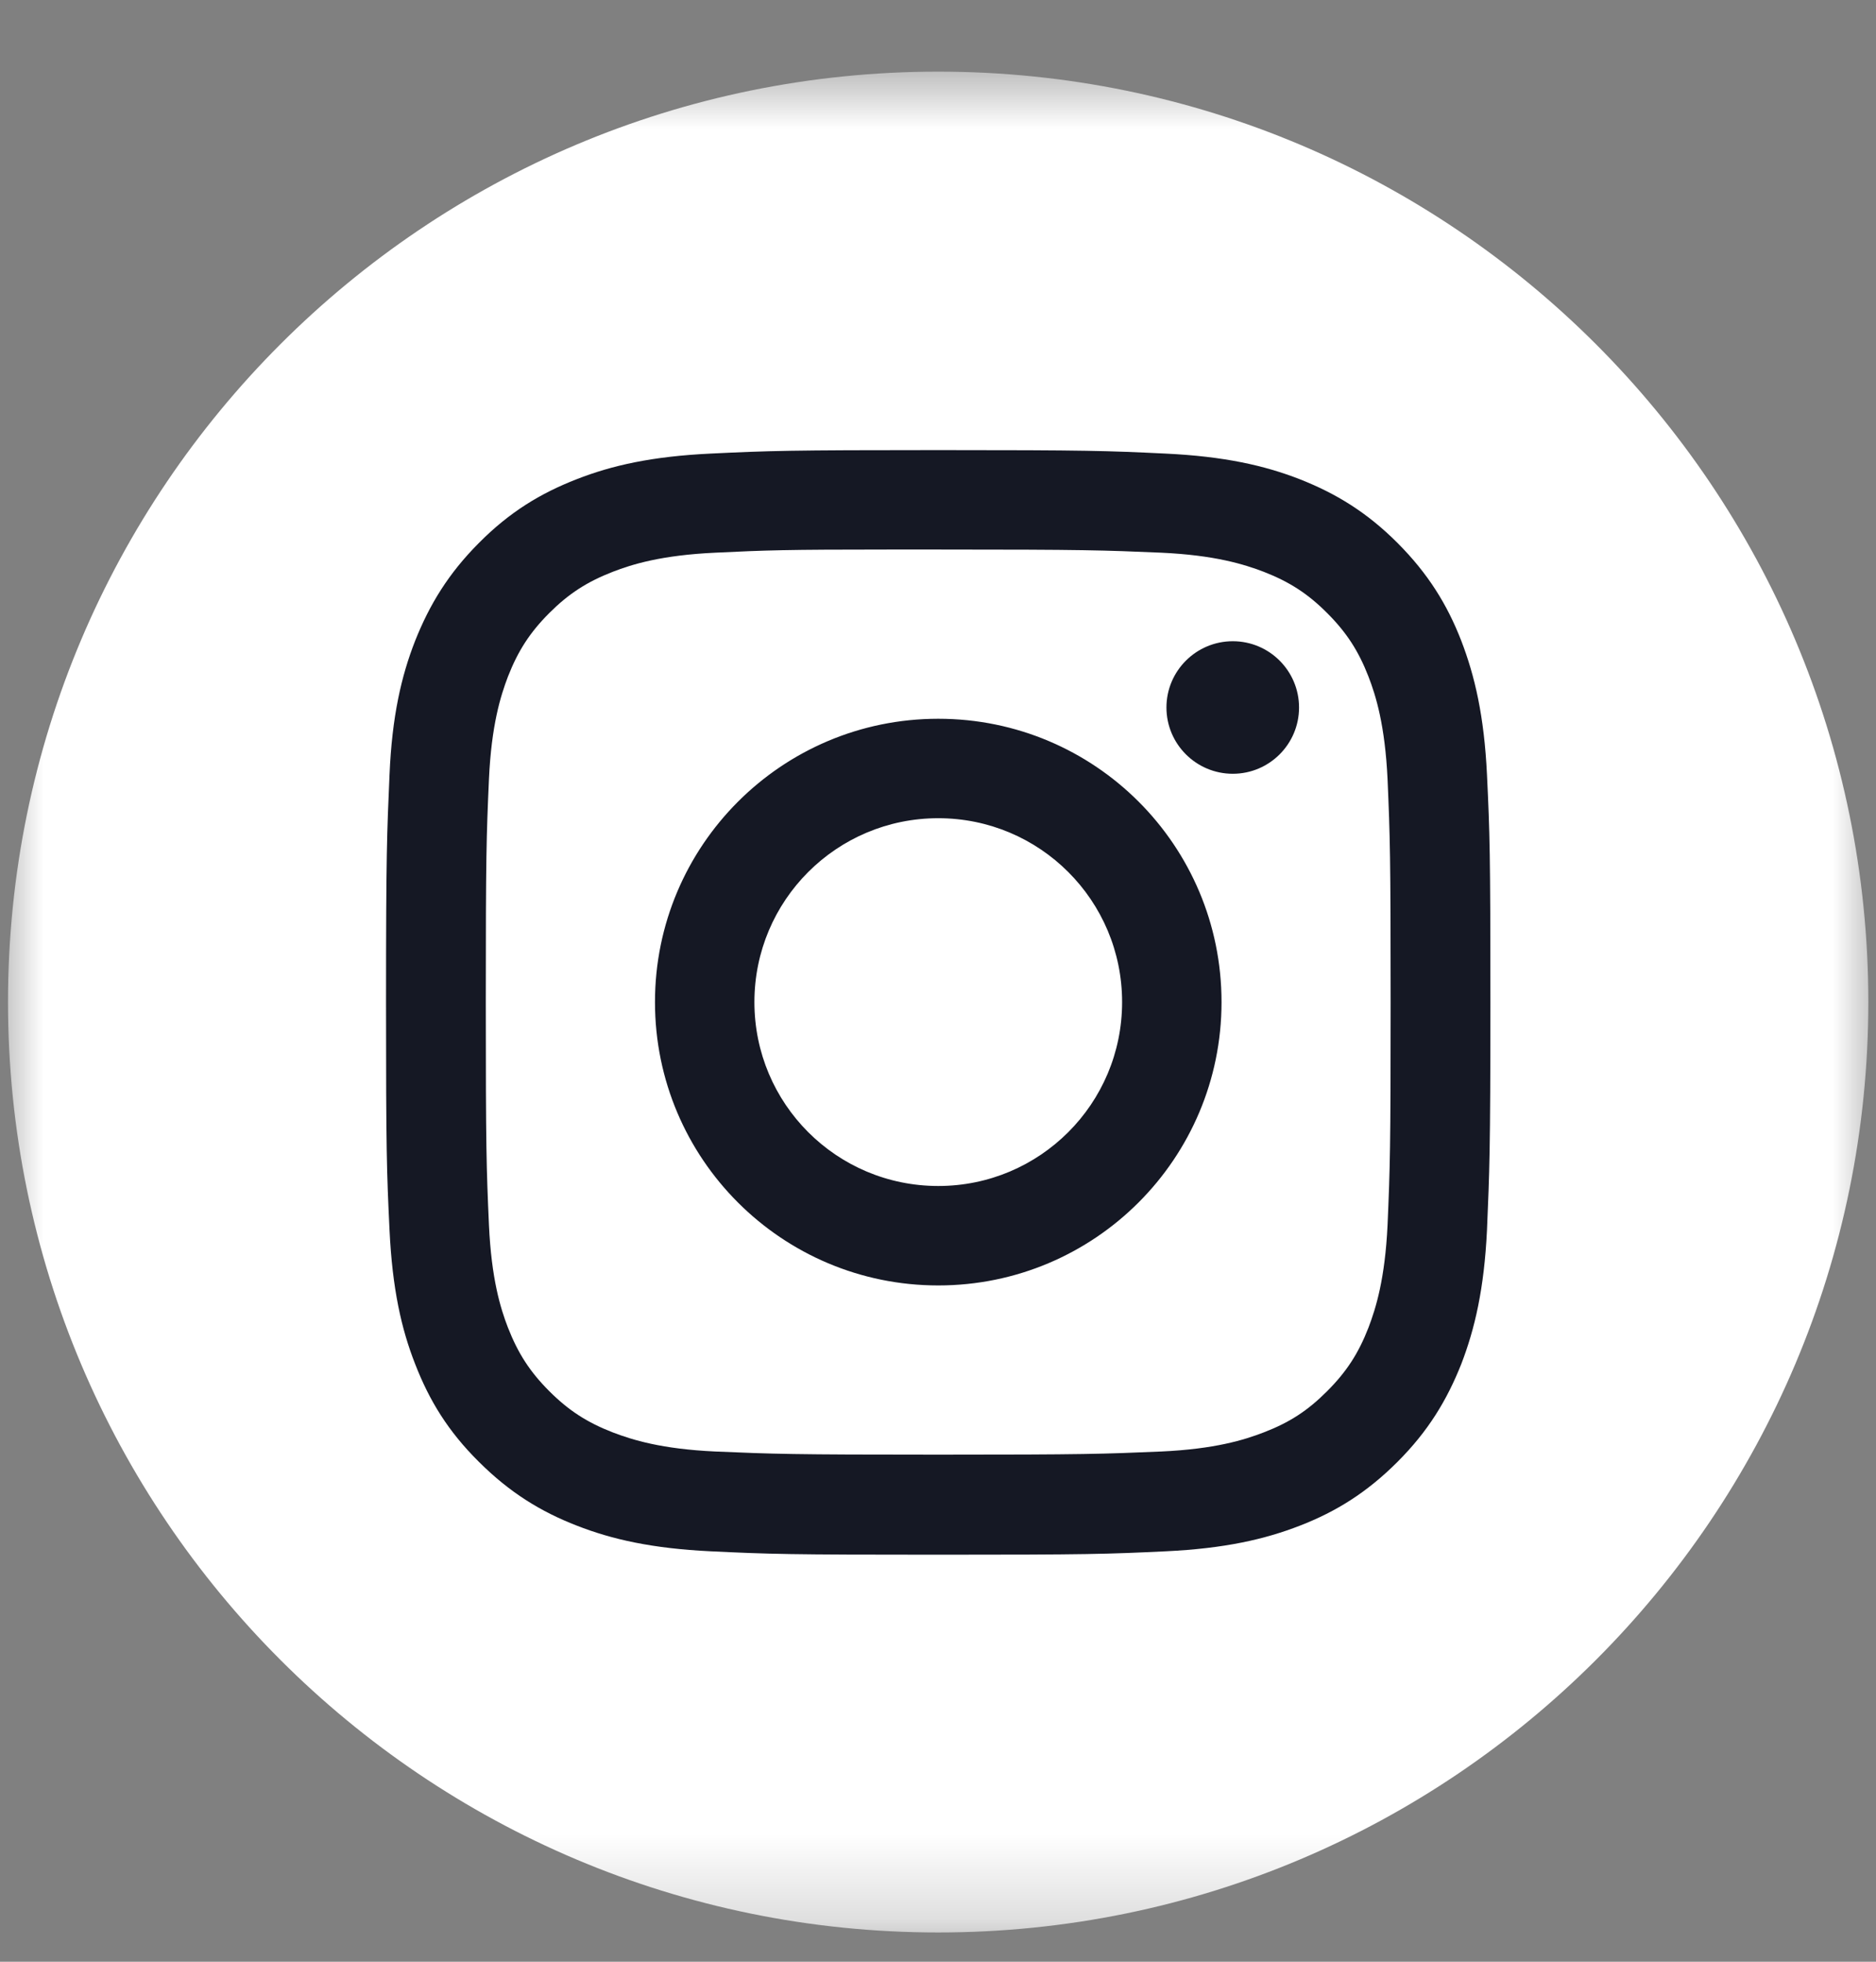 <svg xmlns="http://www.w3.org/2000/svg" width="22" height="23" viewBox="0 0 22 23" fill="none">
    <rect x="0" y="0" width="22" height="23" fill="#808080" stroke="none"/>
    <g clip-path="url(#clip0_2_474)">
      <mask id="mask0_2_474" style="mask-type:luminance" maskUnits="userSpaceOnUse" x="0" y="0" width="22" height="23">
        <path d="M22 0.75H0V22.75H22V0.75Z" fill="white"/>
      </mask>
      <g mask="url(#mask0_2_474)">
        <path d="M11.002 22.657C17.027 22.657 21.91 17.773 21.91 11.748C21.91 5.724 17.027 0.84 11.002 0.84C4.978 0.84 0.094 5.724 0.094 11.748C0.094 17.773 4.978 22.657 11.002 22.657Z" fill="white"/>
        <path d="M11.003 5.277C9.246 5.277 9.023 5.285 8.333 5.318C7.644 5.351 7.175 5.457 6.764 5.618C6.339 5.783 5.976 6.003 5.616 6.366C5.257 6.726 5.037 7.089 4.868 7.514C4.707 7.925 4.597 8.398 4.568 9.083C4.538 9.773 4.527 9.993 4.527 11.753C4.527 13.509 4.535 13.729 4.568 14.422C4.601 15.111 4.707 15.581 4.868 15.991C5.033 16.417 5.253 16.78 5.616 17.139C5.976 17.498 6.339 17.722 6.764 17.887C7.175 18.048 7.648 18.155 8.333 18.188C9.023 18.221 9.243 18.228 11.003 18.228C12.759 18.228 12.979 18.221 13.672 18.188C14.361 18.155 14.831 18.048 15.245 17.887C15.67 17.722 16.03 17.498 16.389 17.139C16.748 16.78 16.968 16.417 17.137 15.991C17.295 15.581 17.405 15.111 17.438 14.422C17.467 13.733 17.478 13.513 17.478 11.753C17.478 9.996 17.471 9.776 17.438 9.083C17.405 8.394 17.295 7.925 17.137 7.514C16.972 7.089 16.748 6.726 16.389 6.366C16.03 6.007 15.67 5.787 15.241 5.618C14.827 5.457 14.358 5.351 13.668 5.318C12.979 5.285 12.759 5.277 11.003 5.277ZM10.423 6.443C10.596 6.443 10.786 6.443 11.003 6.443C12.73 6.443 12.935 6.451 13.617 6.48C14.248 6.509 14.589 6.616 14.82 6.704C15.12 6.821 15.337 6.96 15.564 7.188C15.791 7.415 15.931 7.631 16.048 7.932C16.136 8.159 16.242 8.504 16.272 9.135C16.301 9.817 16.308 10.022 16.308 11.749C16.308 13.476 16.301 13.681 16.272 14.363C16.242 14.994 16.136 15.335 16.048 15.566C15.931 15.867 15.791 16.083 15.564 16.31C15.337 16.538 15.124 16.677 14.82 16.794C14.592 16.882 14.248 16.989 13.617 17.018C12.935 17.047 12.73 17.055 11.003 17.055C9.276 17.055 9.07 17.047 8.388 17.018C7.758 16.989 7.417 16.882 7.186 16.794C6.885 16.677 6.669 16.538 6.441 16.31C6.214 16.083 6.075 15.867 5.957 15.566C5.869 15.339 5.763 14.994 5.734 14.363C5.704 13.681 5.697 13.476 5.697 11.749C5.697 10.022 5.704 9.817 5.734 9.135C5.763 8.504 5.869 8.163 5.957 7.932C6.075 7.631 6.214 7.415 6.441 7.188C6.669 6.96 6.885 6.821 7.186 6.704C7.413 6.616 7.758 6.509 8.388 6.48C8.986 6.451 9.217 6.443 10.423 6.443ZM14.457 7.518C14.028 7.518 13.679 7.866 13.679 8.295C13.679 8.724 14.028 9.072 14.457 9.072C14.886 9.072 15.234 8.724 15.234 8.295C15.234 7.866 14.886 7.518 14.457 7.518ZM11.003 8.427C9.166 8.427 7.681 9.916 7.681 11.749C7.681 13.586 9.169 15.071 11.003 15.071C12.84 15.071 14.325 13.582 14.325 11.749C14.325 9.912 12.84 8.427 11.003 8.427ZM11.003 9.593C12.194 9.593 13.159 10.557 13.159 11.749C13.159 12.941 12.194 13.905 11.003 13.905C9.811 13.905 8.847 12.941 8.847 11.749C8.847 10.557 9.811 9.593 11.003 9.593Z" fill="#151824"/>
      </g>
    </g>
    <defs>
      <clipPath id="clip0_2_474">
        <rect width="22" height="22" fill="white" transform="translate(0 0.75)"/>
      </clipPath>
    </defs>
  </svg>
